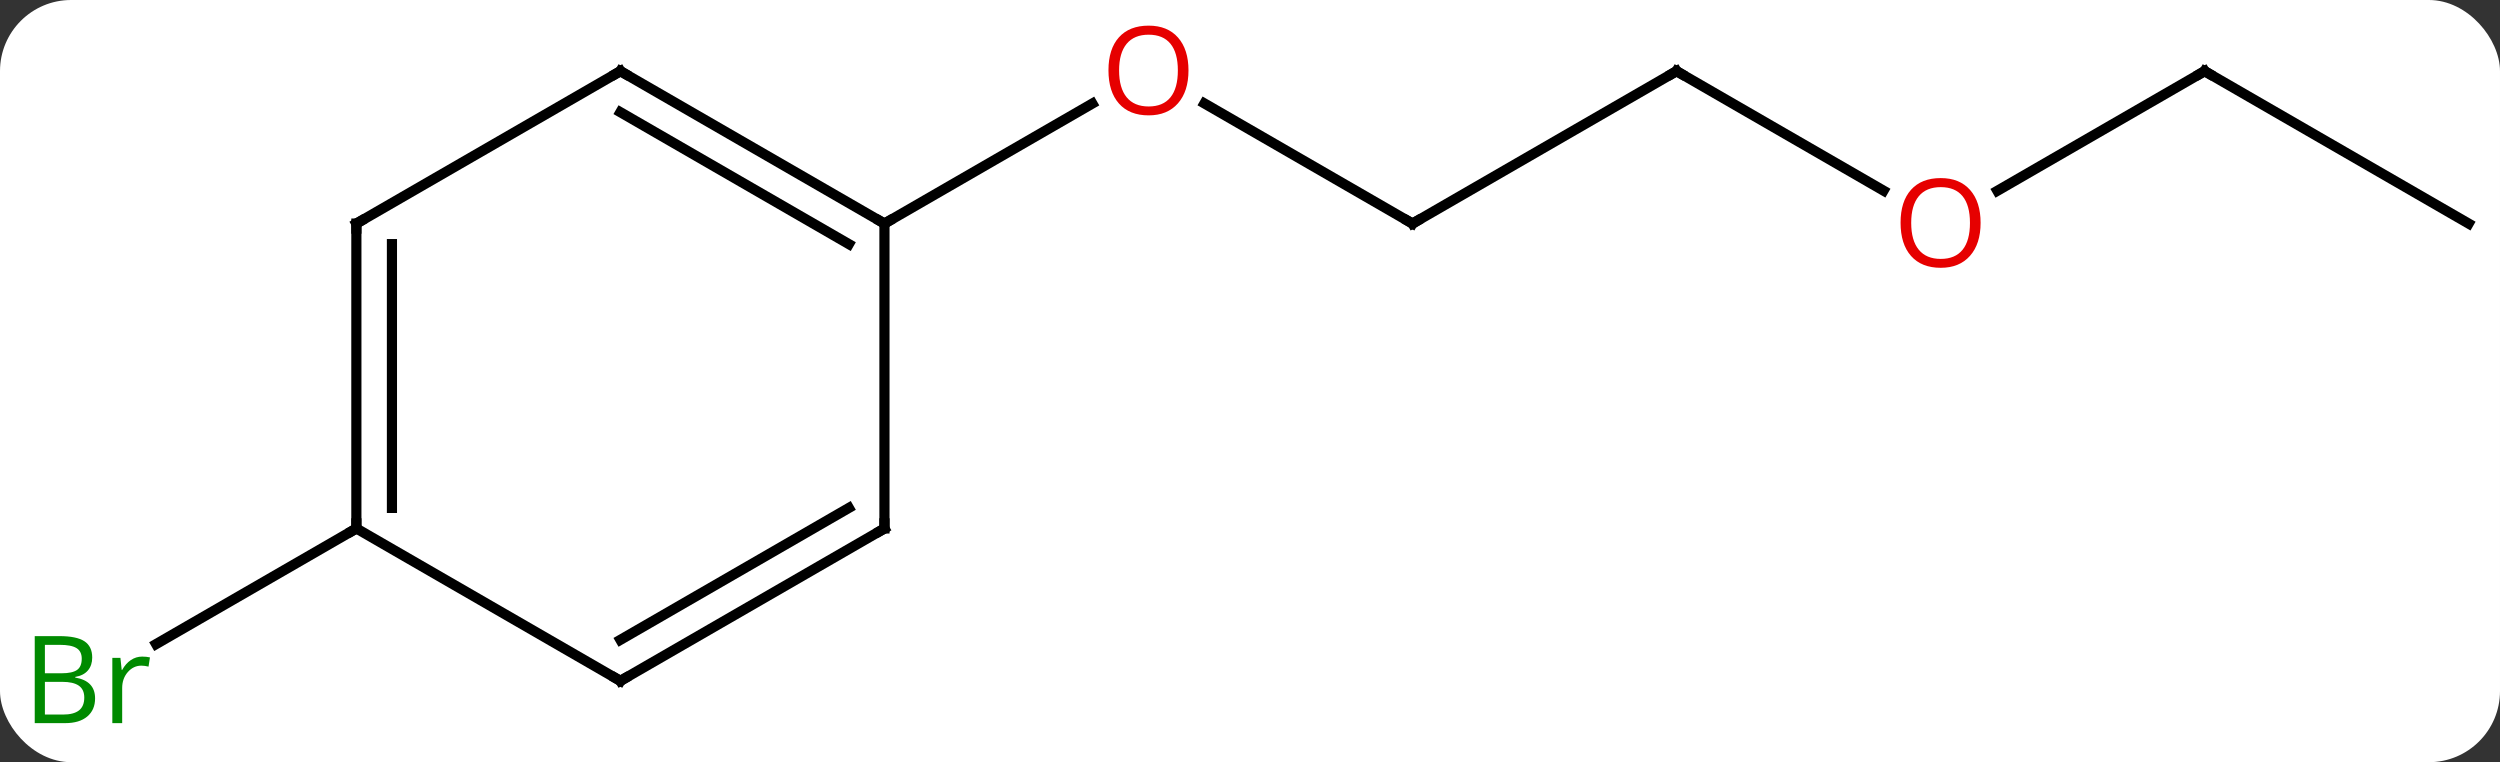 <svg width="246" viewBox="0 0 246 75" style="fill-opacity:1; color-rendering:auto; color-interpolation:auto; text-rendering:auto; stroke:black; stroke-linecap:square; stroke-miterlimit:10; shape-rendering:auto; stroke-opacity:1; fill:black; stroke-dasharray:none; font-weight:normal; stroke-width:1; font-family:'Open Sans'; font-style:normal; stroke-linejoin:miter; font-size:12; stroke-dashoffset:0; image-rendering:auto;" height="75" class="cas-substance-image" xmlns:xlink="http://www.w3.org/1999/xlink" xmlns="http://www.w3.org/2000/svg"><rect x="0" y="0" width="246" height="75" fill="#333333" stroke="none"/><svg class="cas-substance-single-component"><rect y="0" x="0" width="246" stroke="none" ry="7" rx="7" height="75" fill="white" class="cas-substance-group"/><svg y="0" x="0" width="246" viewBox="0 0 246 75" style="fill:black;" height="75" class="cas-substance-single-component-image"><svg><g><g transform="translate(126,37)" style="text-rendering:geometricPrecision; color-rendering:optimizeQuality; color-interpolation:linearRGB; stroke-linecap:butt; image-rendering:optimizeQuality;"><line y2="-15" y1="-26.821" x2="12.99" x1="-7.485" style="fill:none;"/><line y2="-15" y1="-26.811" x2="-38.97" x1="-18.513" style="fill:none;"/><line y2="-30" y1="-15" x2="38.97" x1="12.99" style="fill:none;"/><line y2="-18.241" y1="-30" x2="59.339" x1="38.97" style="fill:none;"/><line y2="-30" y1="-18.226" x2="90.933" x1="70.54" style="fill:none;"/><line y2="-15" y1="-30" x2="116.913" x1="90.933" style="fill:none;"/><line y2="15" y1="26.379" x2="-90.933" x1="-110.641" style="fill:none;"/><line y2="-30" y1="-15" x2="-64.953" x1="-38.97" style="fill:none;"/><line y2="-25.959" y1="-12.979" x2="-64.953" x1="-42.47" style="fill:none;"/><line y2="15" y1="-15" x2="-38.97" x1="-38.97" style="fill:none;"/><line y2="-15" y1="-30" x2="-90.933" x1="-64.953" style="fill:none;"/><line y2="30" y1="15" x2="-64.953" x1="-38.97" style="fill:none;"/><line y2="25.959" y1="12.979" x2="-64.953" x1="-42.47" style="fill:none;"/><line y2="15" y1="-15" x2="-90.933" x1="-90.933" style="fill:none;"/><line y2="12.979" y1="-12.979" x2="-87.433" x1="-87.433" style="fill:none;"/><line y2="15" y1="30" x2="-90.933" x1="-64.953" style="fill:none;"/></g><g transform="translate(126,37)" style="fill:rgb(230,0,0); text-rendering:geometricPrecision; color-rendering:optimizeQuality; image-rendering:optimizeQuality; font-family:'Open Sans'; stroke:rgb(230,0,0); color-interpolation:linearRGB;"><path style="stroke:none;" d="M-9.053 -30.07 Q-9.053 -28.008 -10.092 -26.828 Q-11.131 -25.648 -12.974 -25.648 Q-14.865 -25.648 -15.896 -26.812 Q-16.927 -27.977 -16.927 -30.086 Q-16.927 -32.18 -15.896 -33.328 Q-14.865 -34.477 -12.974 -34.477 Q-11.115 -34.477 -10.084 -33.305 Q-9.053 -32.133 -9.053 -30.07 ZM-15.881 -30.07 Q-15.881 -28.336 -15.138 -27.43 Q-14.396 -26.523 -12.974 -26.523 Q-11.553 -26.523 -10.826 -27.422 Q-10.099 -28.32 -10.099 -30.07 Q-10.099 -31.805 -10.826 -32.695 Q-11.553 -33.586 -12.974 -33.586 Q-14.396 -33.586 -15.138 -32.688 Q-15.881 -31.789 -15.881 -30.07 Z"/></g><g transform="translate(126,37)" style="stroke-linecap:butt; text-rendering:geometricPrecision; color-rendering:optimizeQuality; image-rendering:optimizeQuality; font-family:'Open Sans'; color-interpolation:linearRGB; stroke-miterlimit:5;"><path style="fill:none;" d="M12.557 -15.25 L12.99 -15 L13.423 -15.25"/><path style="fill:none;" d="M38.537 -29.75 L38.97 -30 L39.403 -29.75"/><path style="fill:rgb(230,0,0); stroke:none;" d="M68.891 -15.07 Q68.891 -13.008 67.851 -11.828 Q66.812 -10.648 64.969 -10.648 Q63.078 -10.648 62.047 -11.812 Q61.016 -12.977 61.016 -15.086 Q61.016 -17.18 62.047 -18.328 Q63.078 -19.477 64.969 -19.477 Q66.828 -19.477 67.859 -18.305 Q68.891 -17.133 68.891 -15.07 ZM62.062 -15.07 Q62.062 -13.336 62.805 -12.43 Q63.547 -11.523 64.969 -11.523 Q66.391 -11.523 67.117 -12.422 Q67.844 -13.32 67.844 -15.07 Q67.844 -16.805 67.117 -17.695 Q66.391 -18.586 64.969 -18.586 Q63.547 -18.586 62.805 -17.688 Q62.062 -16.789 62.062 -15.07 Z"/><path style="fill:none;" d="M90.5 -29.75 L90.933 -30 L91.366 -29.75"/><path style="fill:rgb(0,138,0); stroke:none;" d="M-122.582 25.594 L-120.16 25.594 Q-118.457 25.594 -117.691 26.102 Q-116.926 26.609 -116.926 27.703 Q-116.926 28.469 -117.348 28.969 Q-117.769 29.469 -118.598 29.609 L-118.598 29.672 Q-116.644 30 -116.644 31.719 Q-116.644 32.859 -117.418 33.508 Q-118.191 34.156 -119.582 34.156 L-122.582 34.156 L-122.582 25.594 ZM-121.582 29.25 L-119.941 29.25 Q-118.879 29.25 -118.418 28.922 Q-117.957 28.594 -117.957 27.812 Q-117.957 27.094 -118.473 26.773 Q-118.988 26.453 -120.113 26.453 L-121.582 26.453 L-121.582 29.25 ZM-121.582 30.094 L-121.582 33.312 L-119.785 33.312 Q-118.754 33.312 -118.23 32.906 Q-117.707 32.5 -117.707 31.641 Q-117.707 30.844 -118.246 30.469 Q-118.785 30.094 -119.879 30.094 L-121.582 30.094 ZM-112.01 27.609 Q-111.588 27.609 -111.244 27.688 L-111.385 28.594 Q-111.775 28.5 -112.088 28.5 Q-112.869 28.5 -113.424 29.133 Q-113.978 29.766 -113.978 30.703 L-113.978 34.156 L-114.947 34.156 L-114.947 27.734 L-114.15 27.734 L-114.025 28.922 L-113.978 28.922 Q-113.635 28.297 -113.127 27.953 Q-112.619 27.609 -112.01 27.609 Z"/><path style="fill:none;" d="M-39.403 -15.25 L-38.97 -15 L-38.537 -15.25"/><path style="fill:none;" d="M-64.52 -29.75 L-64.953 -30 L-65.386 -29.75"/><path style="fill:none;" d="M-38.97 14.5 L-38.97 15 L-39.403 15.25"/><path style="fill:none;" d="M-90.5 -15.25 L-90.933 -15 L-90.933 -14.5"/><path style="fill:none;" d="M-64.52 29.75 L-64.953 30 L-65.386 29.75"/><path style="fill:none;" d="M-90.933 14.5 L-90.933 15 L-91.366 15.25"/></g></g></svg></svg></svg></svg>